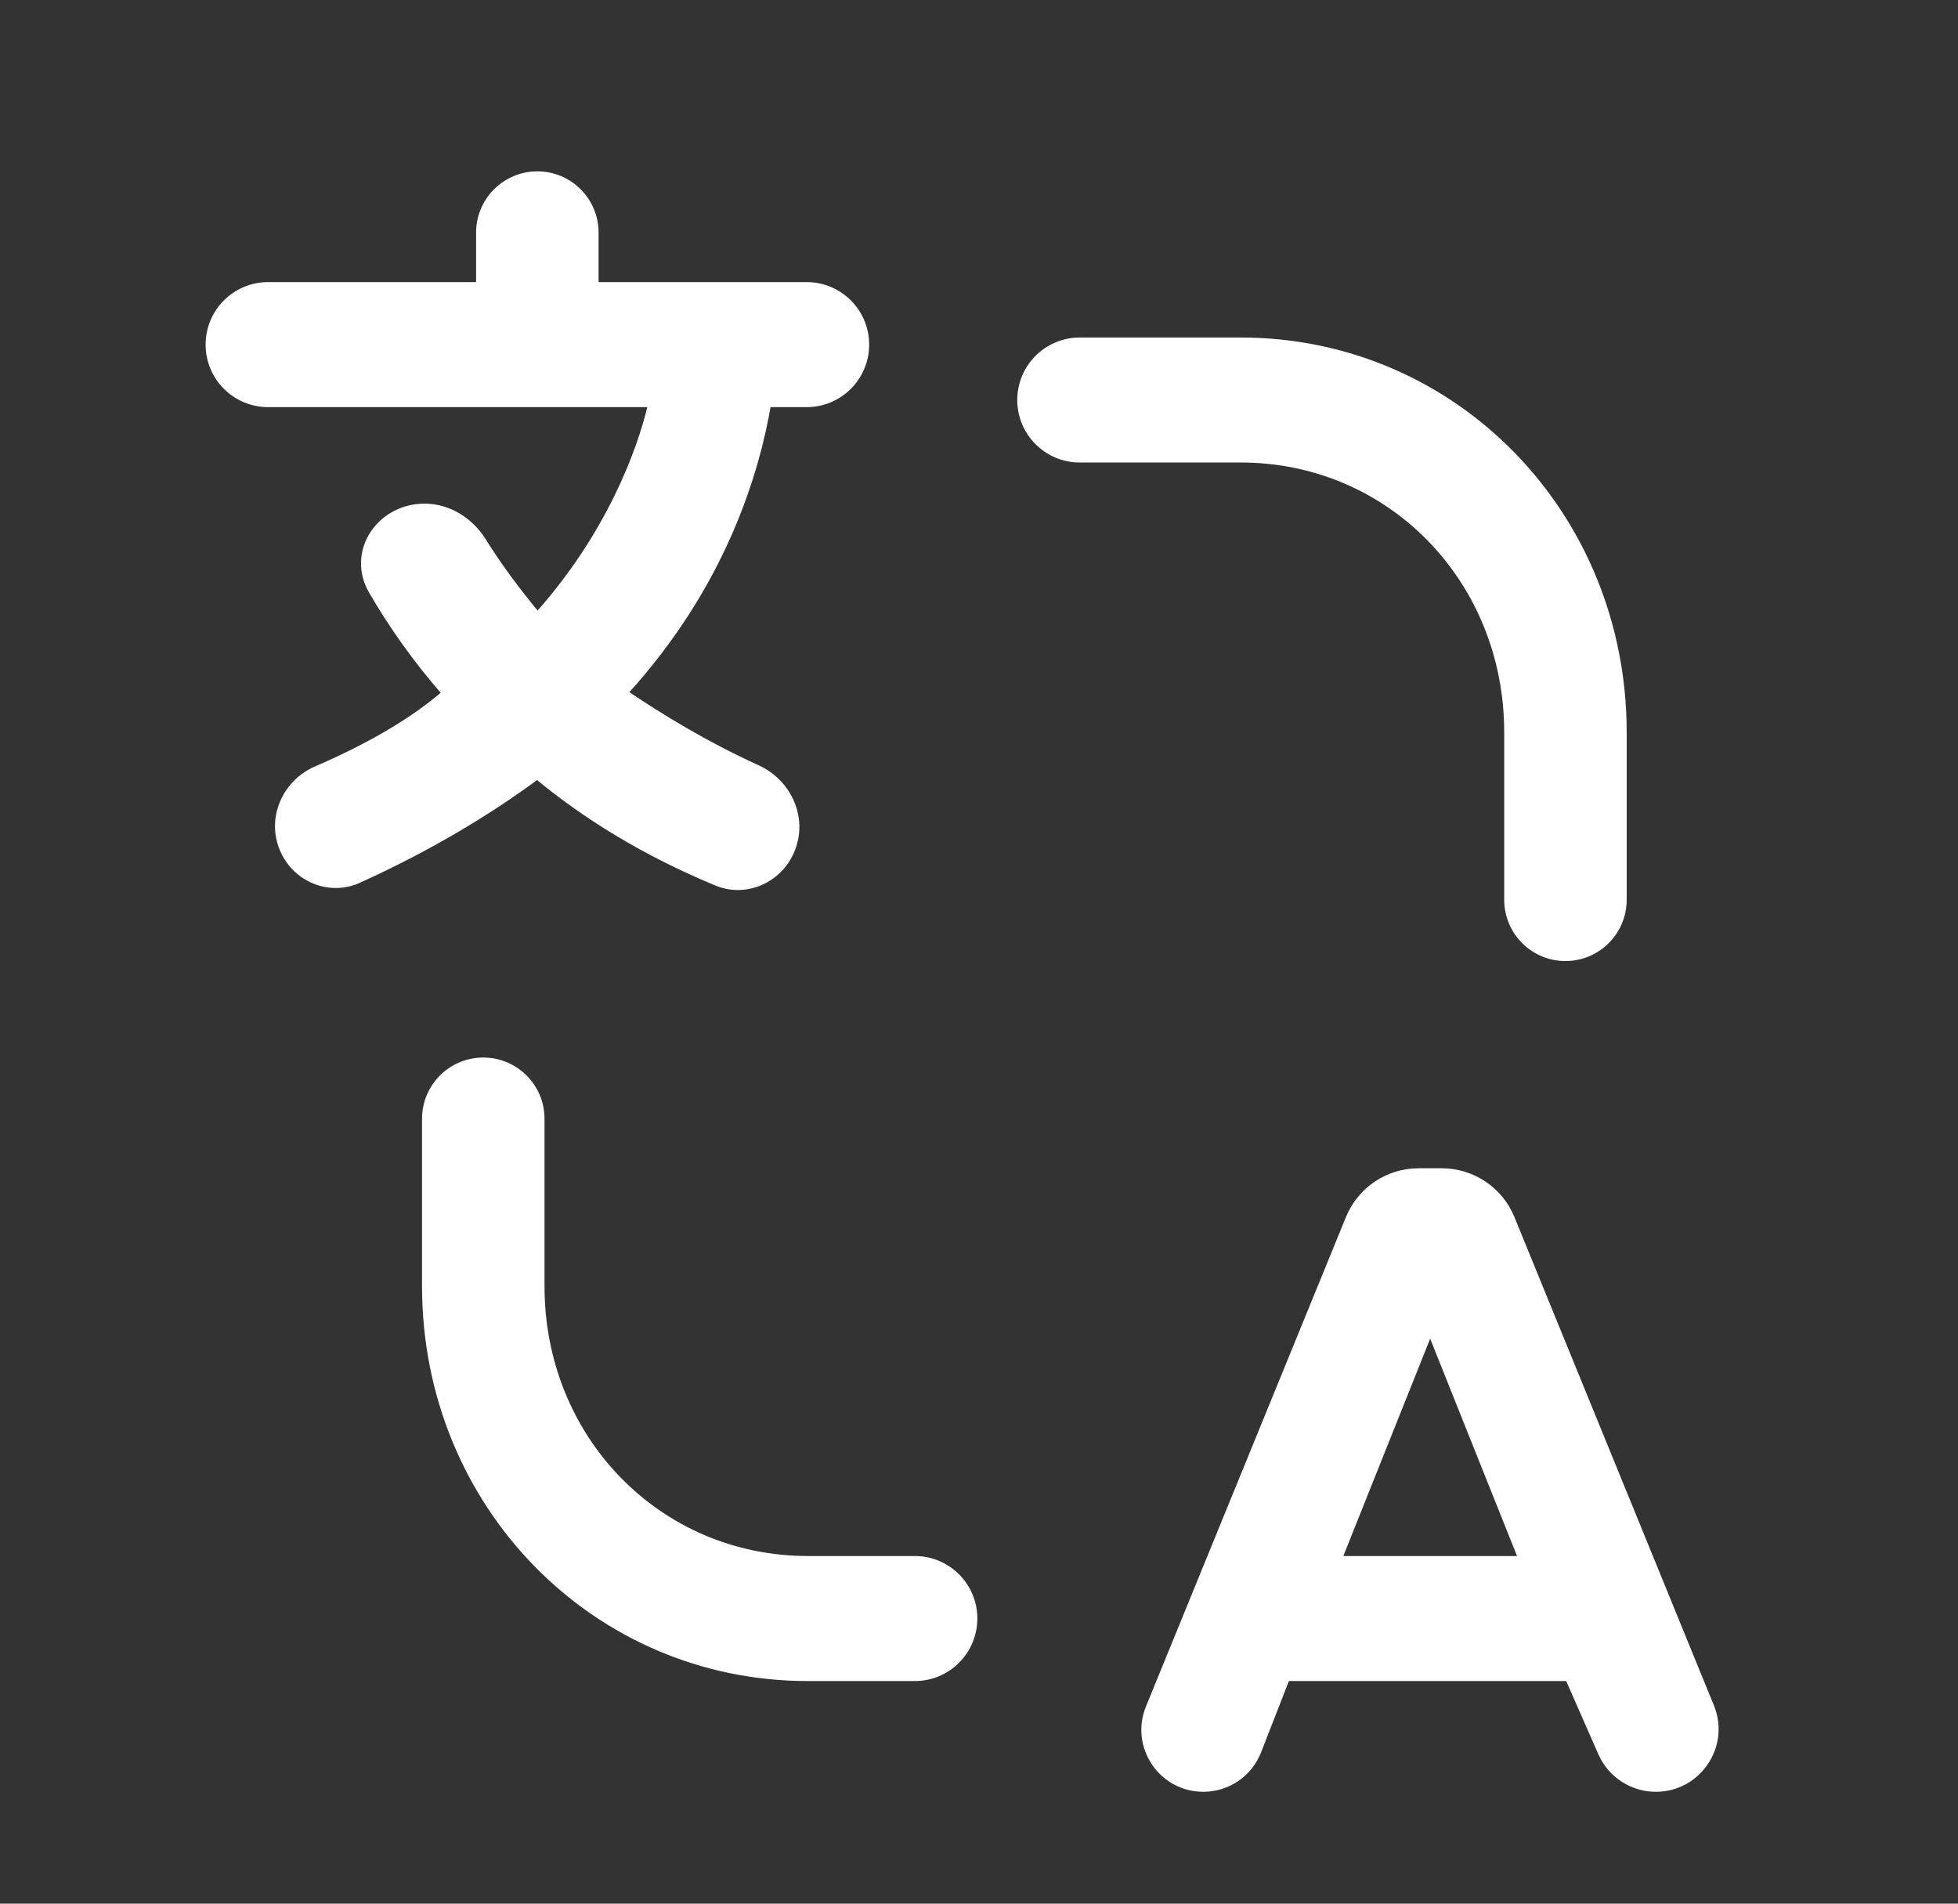 <svg width="36" height="35" viewBox="0 0 36 35" fill="#FFFFFF" xmlns="http://www.w3.org/2000/svg">
<rect x="0" y="0" width="36" height="35" fill="#333333" stroke="none"/>
<path d="M26.508 21.545C27.068 21.545 27.573 21.884 27.784 22.402L31.451 31.379C31.744 32.094 31.217 32.878 30.444 32.878C30.013 32.878 29.622 32.623 29.448 32.228L28.839 30.842H23.653L23.125 32.195C22.964 32.607 22.567 32.878 22.125 32.878C21.362 32.878 20.842 32.105 21.131 31.398L24.807 22.402C25.018 21.884 25.522 21.545 26.082 21.545H26.508ZM8.886 19.509C9.471 19.509 9.946 19.984 9.946 20.569V23.648C9.946 26.464 12.107 28.674 14.854 28.674H16.82C17.419 28.674 17.904 29.159 17.904 29.758C17.904 30.356 17.419 30.842 16.82 30.842H14.854C10.937 30.842 7.825 27.654 7.825 23.648V20.569C7.825 19.984 8.3 19.509 8.886 19.509ZM24.602 28.674H27.989L26.295 24.436L24.602 28.674ZM22.814 6.271C26.731 6.271 29.843 9.459 29.843 13.465V16.543C29.843 17.129 29.368 17.604 28.782 17.604C28.197 17.604 27.722 17.129 27.722 16.543V13.465C27.722 10.648 25.561 8.439 22.814 8.438H19.852C19.254 8.438 18.769 7.953 18.769 7.354C18.769 6.756 19.254 6.271 19.852 6.271H22.814ZM9.88 3.216C10.466 3.216 10.94 3.691 10.94 4.276V5.252H14.831C15.43 5.252 15.915 5.737 15.915 6.336C15.915 6.935 15.43 7.42 14.831 7.42H14.112C13.905 8.647 13.304 10.737 11.472 12.738C12.142 13.192 12.973 13.698 13.925 14.132C14.474 14.382 14.773 15.007 14.566 15.58C14.363 16.146 13.738 16.452 13.177 16.22C11.849 15.669 10.766 14.997 9.877 14.259C8.991 14.914 7.915 15.569 6.594 16.169C6.035 16.423 5.392 16.129 5.186 15.556C4.984 14.996 5.276 14.386 5.817 14.152C6.777 13.738 7.596 13.267 8.195 12.744C7.656 12.13 7.205 11.488 6.844 10.865C6.427 10.147 6.99 9.325 7.804 9.325C8.248 9.325 8.646 9.581 8.877 9.953C9.148 10.389 9.492 10.857 9.882 11.326C11.19 9.869 11.774 8.328 11.985 7.42H4.93C4.331 7.42 3.846 6.935 3.846 6.336C3.846 5.737 4.331 5.252 4.93 5.252H8.819V4.276C8.819 3.691 9.294 3.216 9.88 3.216Z" fill="#FFFFFF" stroke="#FFFFFF" stroke-width="0.131"/>
</svg>
